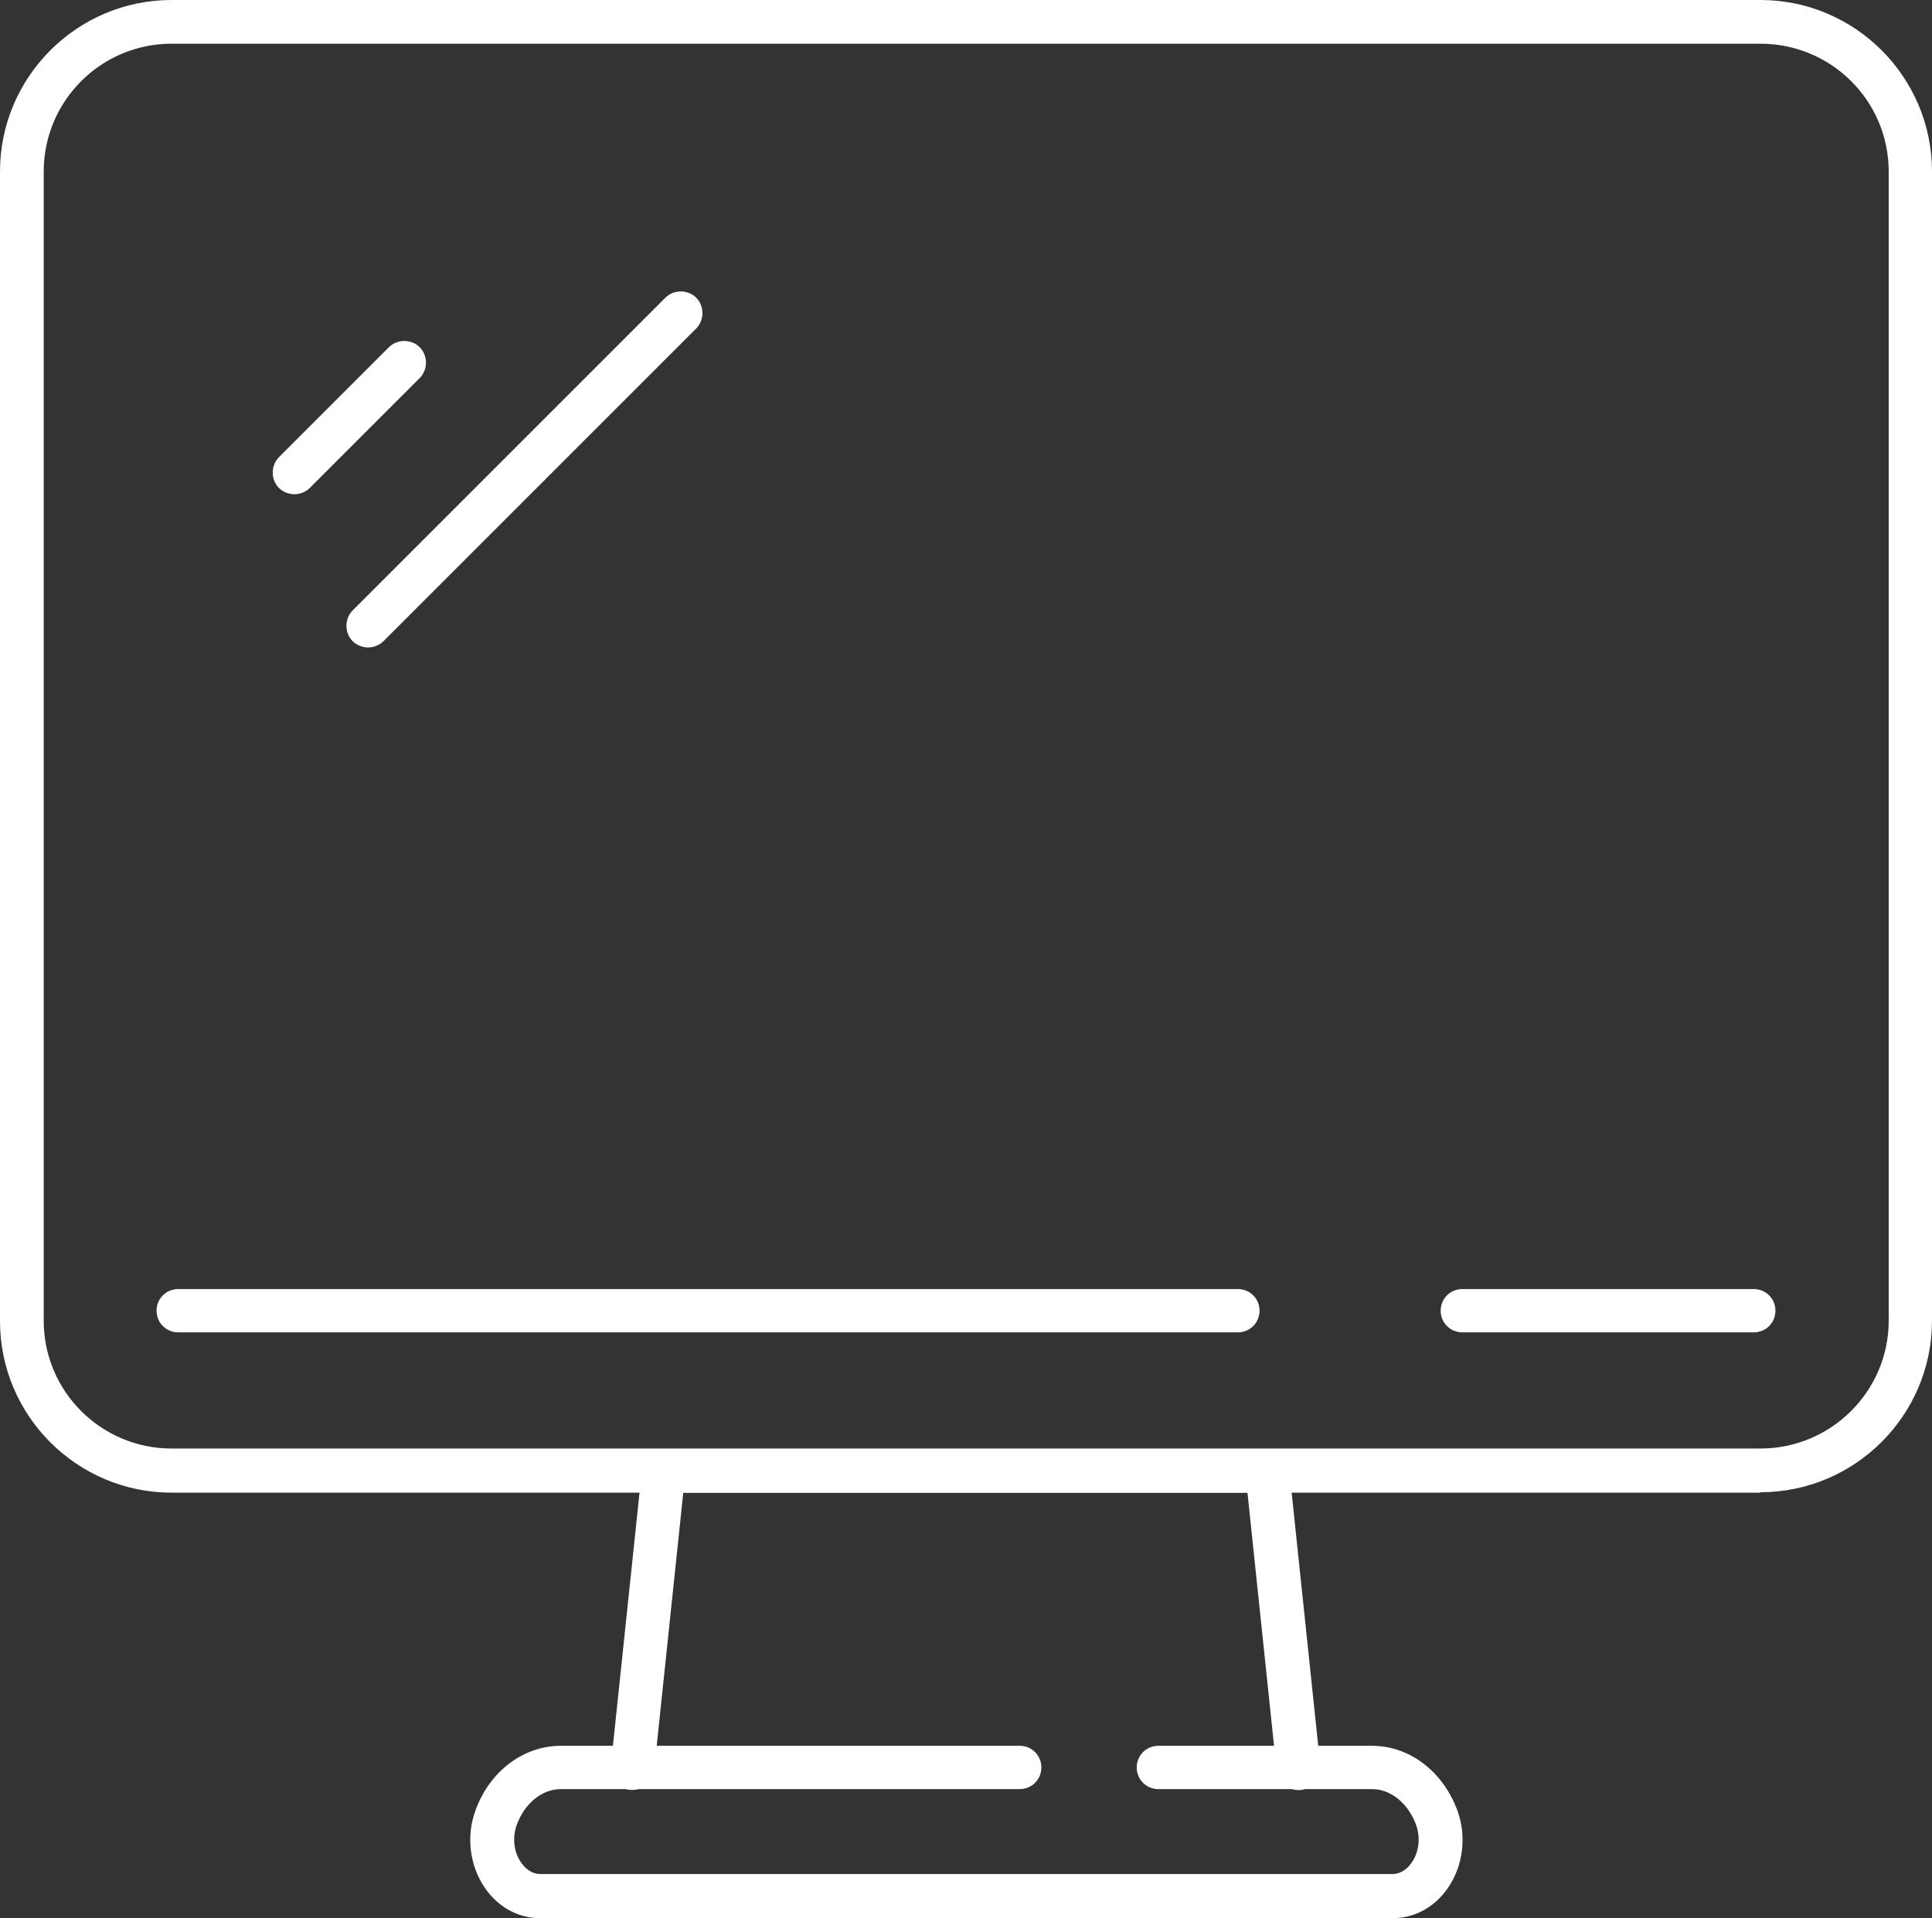 <?xml version="1.0" encoding="UTF-8"?>
<svg id="Capa_2" data-name="Capa 2" xmlns="http://www.w3.org/2000/svg" viewBox="0 0 46.4 46.07">
  <rect x="0" y="0" width="46.4" height="46.07" fill="#333333" stroke="none"/>
  <defs>
    <style>
      .cls-1 {
        fill: #fff;
        stroke-width: 0px;
      }
    </style>
  </defs>
  <g id="Capa_1-2" data-name="Capa 1">
    <g>
      <g>
        <path class="cls-1" d="M15.2,42.99s-.04,0-.06,0c-.29-.03-.5-.29-.47-.58l.75-7.14c.03-.27.25-.47.52-.47h14.5c.27,0,.49.2.52.47l.75,7.14c.03.29-.18.55-.47.58-.29.03-.55-.18-.58-.47l-.7-6.67h-13.55l-.7,6.67c-.03.27-.26.47-.52.47Z"/>
        <path class="cls-1" d="M33.43,46.07H12.97c-.52,0-1-.26-1.32-.72-.37-.53-.46-1.25-.23-1.87.34-.94,1.15-1.55,2.05-1.55h11.02c.29,0,.52.23.52.52s-.23.52-.52.52h-11.02c-.45,0-.87.34-1.06.86-.11.31-.07.66.11.91.07.1.22.27.46.27h20.46c.24,0,.39-.17.46-.27.18-.25.22-.6.11-.91-.19-.52-.61-.86-1.06-.86h-5.13c-.29,0-.52-.23-.52-.52s.23-.52.52-.52h5.13c.9,0,1.7.61,2.05,1.55.23.62.14,1.34-.23,1.87-.32.46-.8.72-1.32.72Z"/>
      </g>
      <g>
        <path class="cls-1" d="M42.28,35.85H4.12c-2.27,0-4.12-1.85-4.12-4.12V4.12C0,1.85,1.85,0,4.12,0h38.16c2.27,0,4.12,1.85,4.12,4.12v27.6c0,2.27-1.85,4.12-4.12,4.12ZM4.12,1.05c-1.7,0-3.07,1.38-3.07,3.07v27.6c0,1.7,1.38,3.07,3.07,3.07h38.16c1.7,0,3.08-1.38,3.08-3.07V4.12c0-1.7-1.38-3.07-3.08-3.07H4.12Z"/>
        <g>
          <path class="cls-1" d="M42.12,32h-7c-.29,0-.52-.23-.52-.52s.23-.52.52-.52h7c.29,0,.52.23.52.52s-.23.52-.52.52Z"/>
          <path class="cls-1" d="M29.73,32H4.28c-.29,0-.52-.23-.52-.52s.23-.52.52-.52h25.45c.29,0,.52.23.52.52s-.23.52-.52.52Z"/>
        </g>
        <g>
          <path class="cls-1" d="M7.07,11.87c-.13,0-.27-.05-.37-.15-.2-.2-.2-.54,0-.74l2.64-2.64c.2-.2.54-.2.74,0,.2.2.2.54,0,.74l-2.64,2.64c-.1.1-.24.15-.37.15Z"/>
          <path class="cls-1" d="M8.84,15.55c-.13,0-.27-.05-.37-.15-.2-.2-.2-.54,0-.74l7.51-7.51c.2-.2.54-.2.74,0,.2.2.2.54,0,.74l-7.51,7.51c-.1.1-.24.15-.37.15Z"/>
        </g>
      </g>
    </g>
  </g>
</svg>